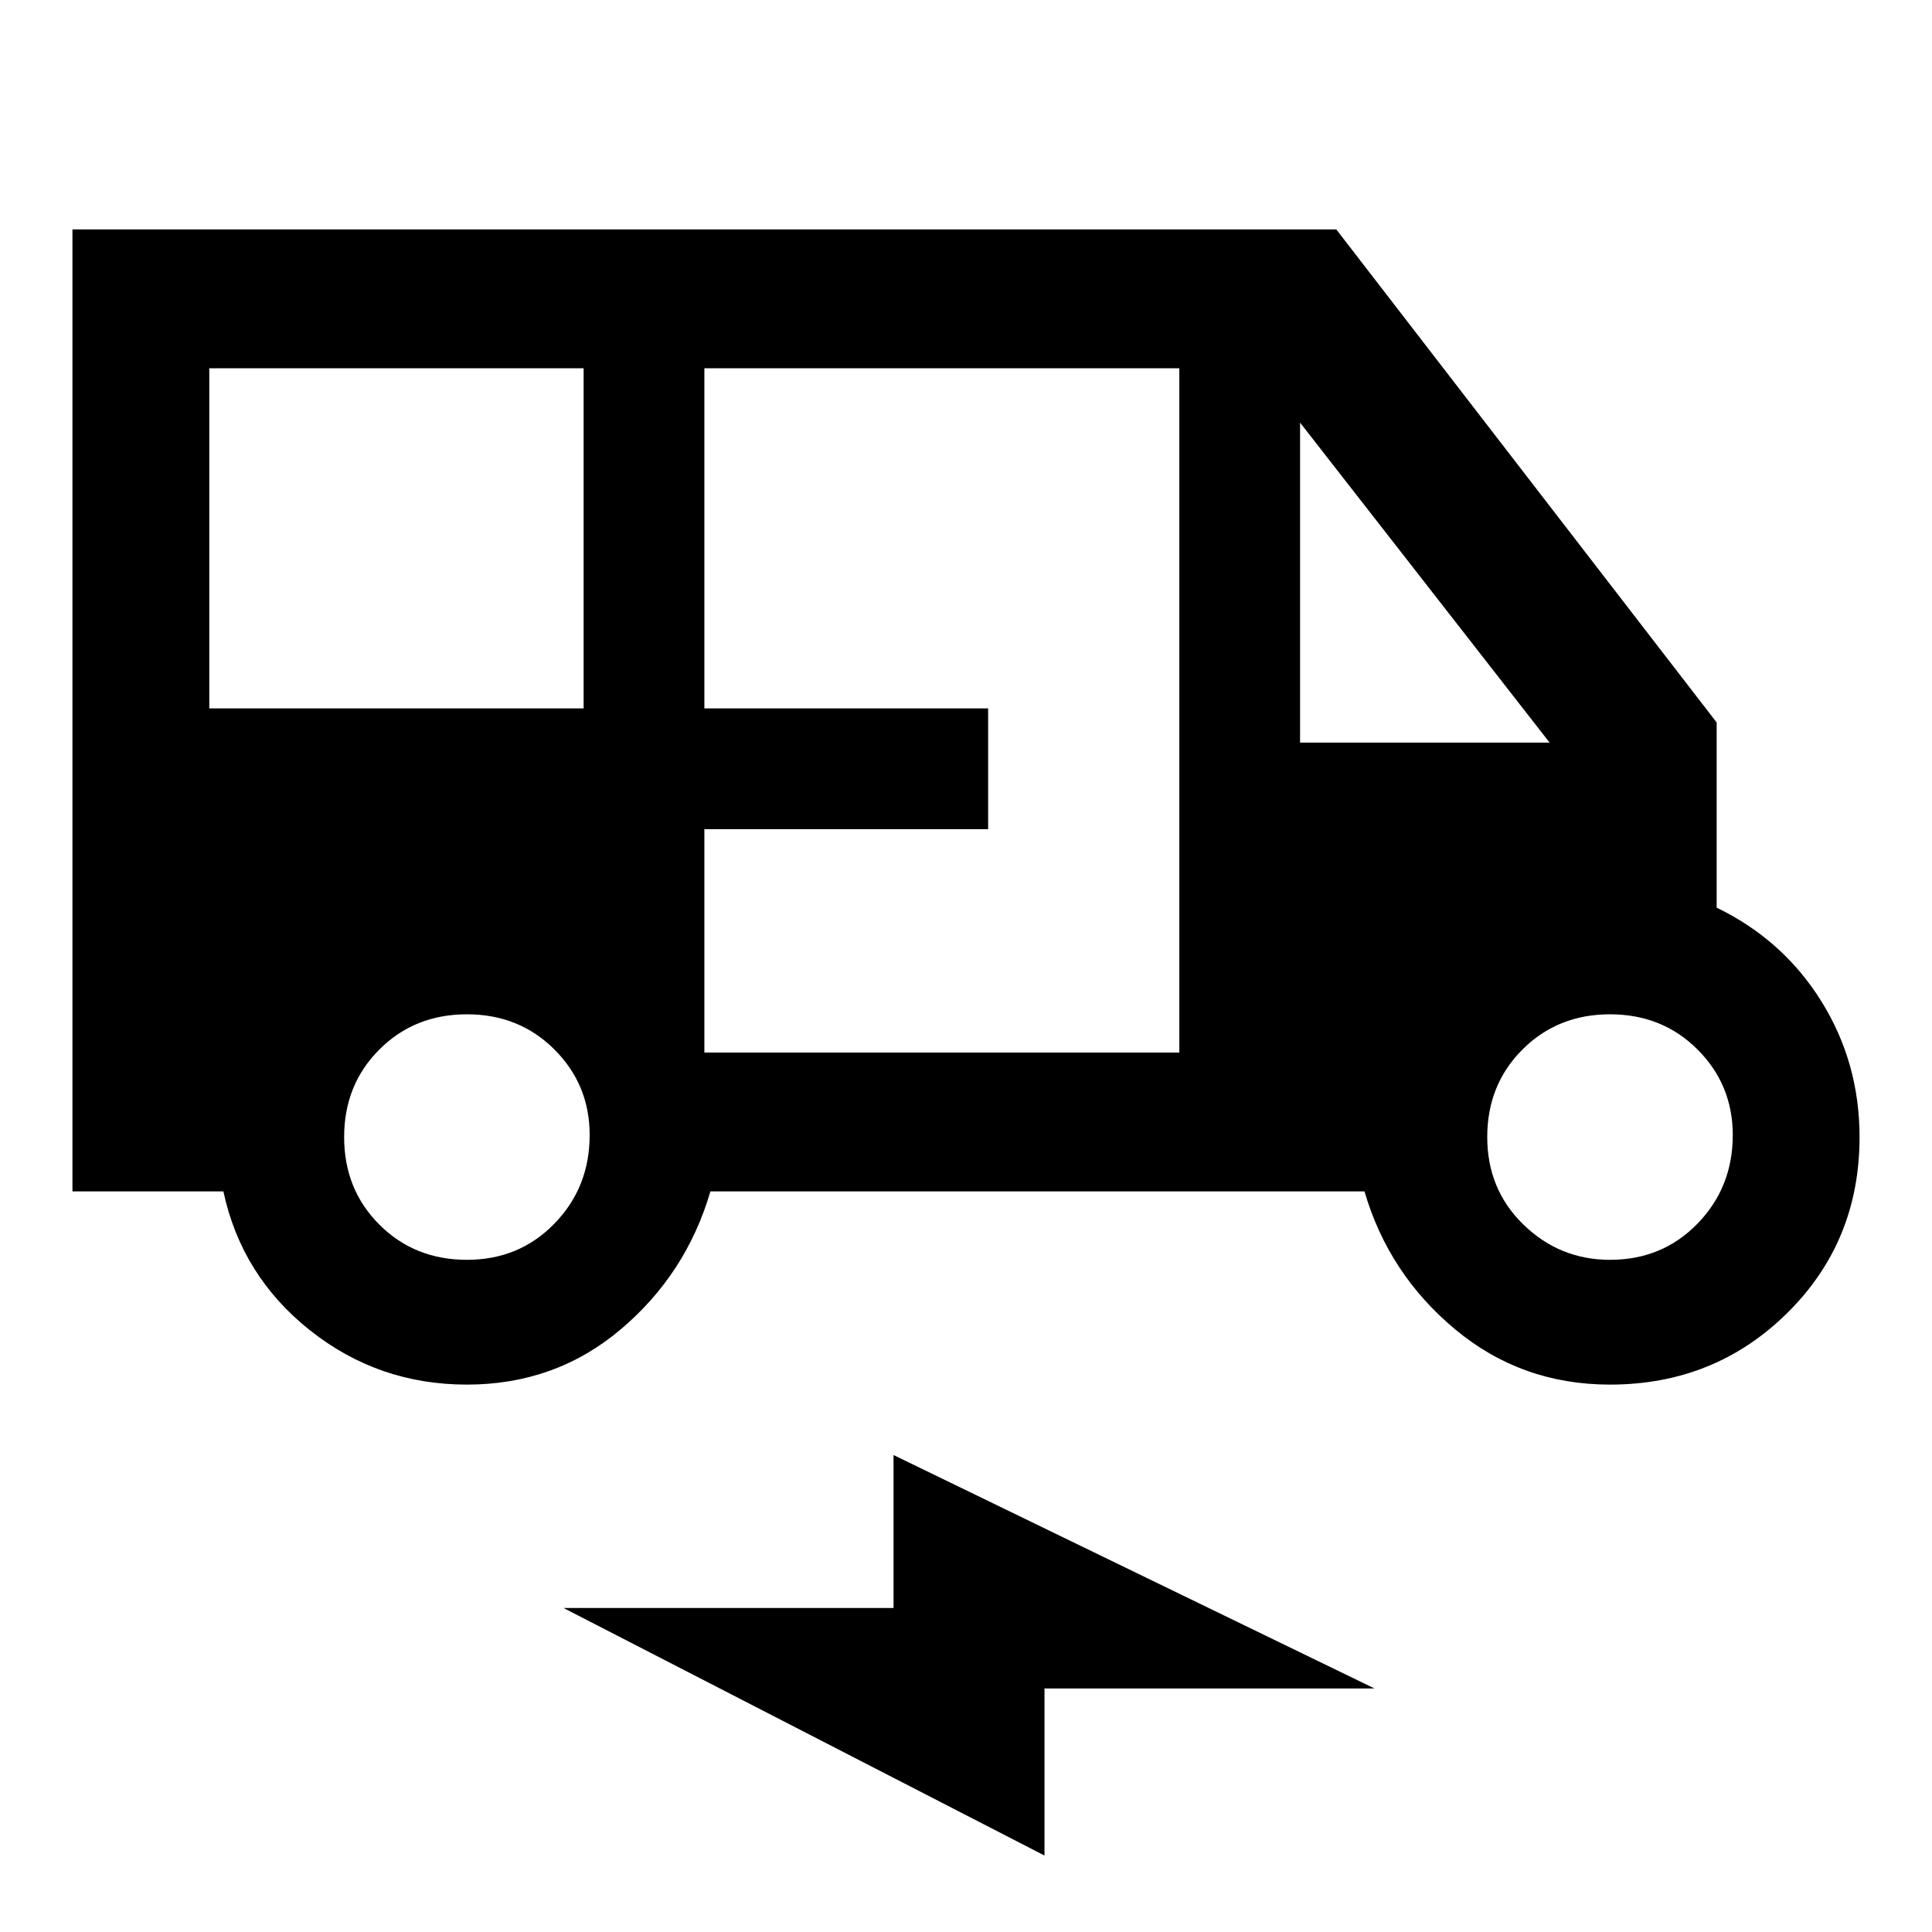 <svg xmlns="http://www.w3.org/2000/svg" height="48" width="48"><path d="M11.6 34.4Q9.4 34.4 7.7 33.05Q6 31.7 5.55 29.6H1.8V5.7H33.2L42.65 17.95V22.55Q44.3 23.35 45.25 24.875Q46.2 26.4 46.2 28.25Q46.2 30.85 44.4 32.625Q42.6 34.4 40 34.4Q37.8 34.4 36.15 33.025Q34.5 31.65 33.9 29.6H17.65Q17.05 31.65 15.425 33.025Q13.8 34.4 11.6 34.4ZM5.2 17.6H14.5V9.15H5.2ZM17.5 26.15H29.3V9.15H17.5V17.6H24.55V20.6H17.5ZM32.3 18.45H38.5L32.3 10.5ZM11.6 31.3Q12.9 31.3 13.775 30.4Q14.65 29.5 14.65 28.2Q14.65 26.95 13.775 26.075Q12.9 25.2 11.6 25.2Q10.3 25.2 9.425 26.075Q8.55 26.95 8.55 28.25Q8.55 29.55 9.425 30.425Q10.3 31.3 11.6 31.3ZM40 31.3Q41.3 31.3 42.175 30.4Q43.05 29.5 43.05 28.2Q43.05 26.95 42.175 26.075Q41.3 25.2 40 25.2Q38.7 25.2 37.825 26.075Q36.95 26.95 36.95 28.25Q36.95 29.55 37.85 30.425Q38.75 31.3 40 31.3ZM25.95 46.1 14 39.95H22.2V36.15L34.15 41.95H25.95Z"/></svg>